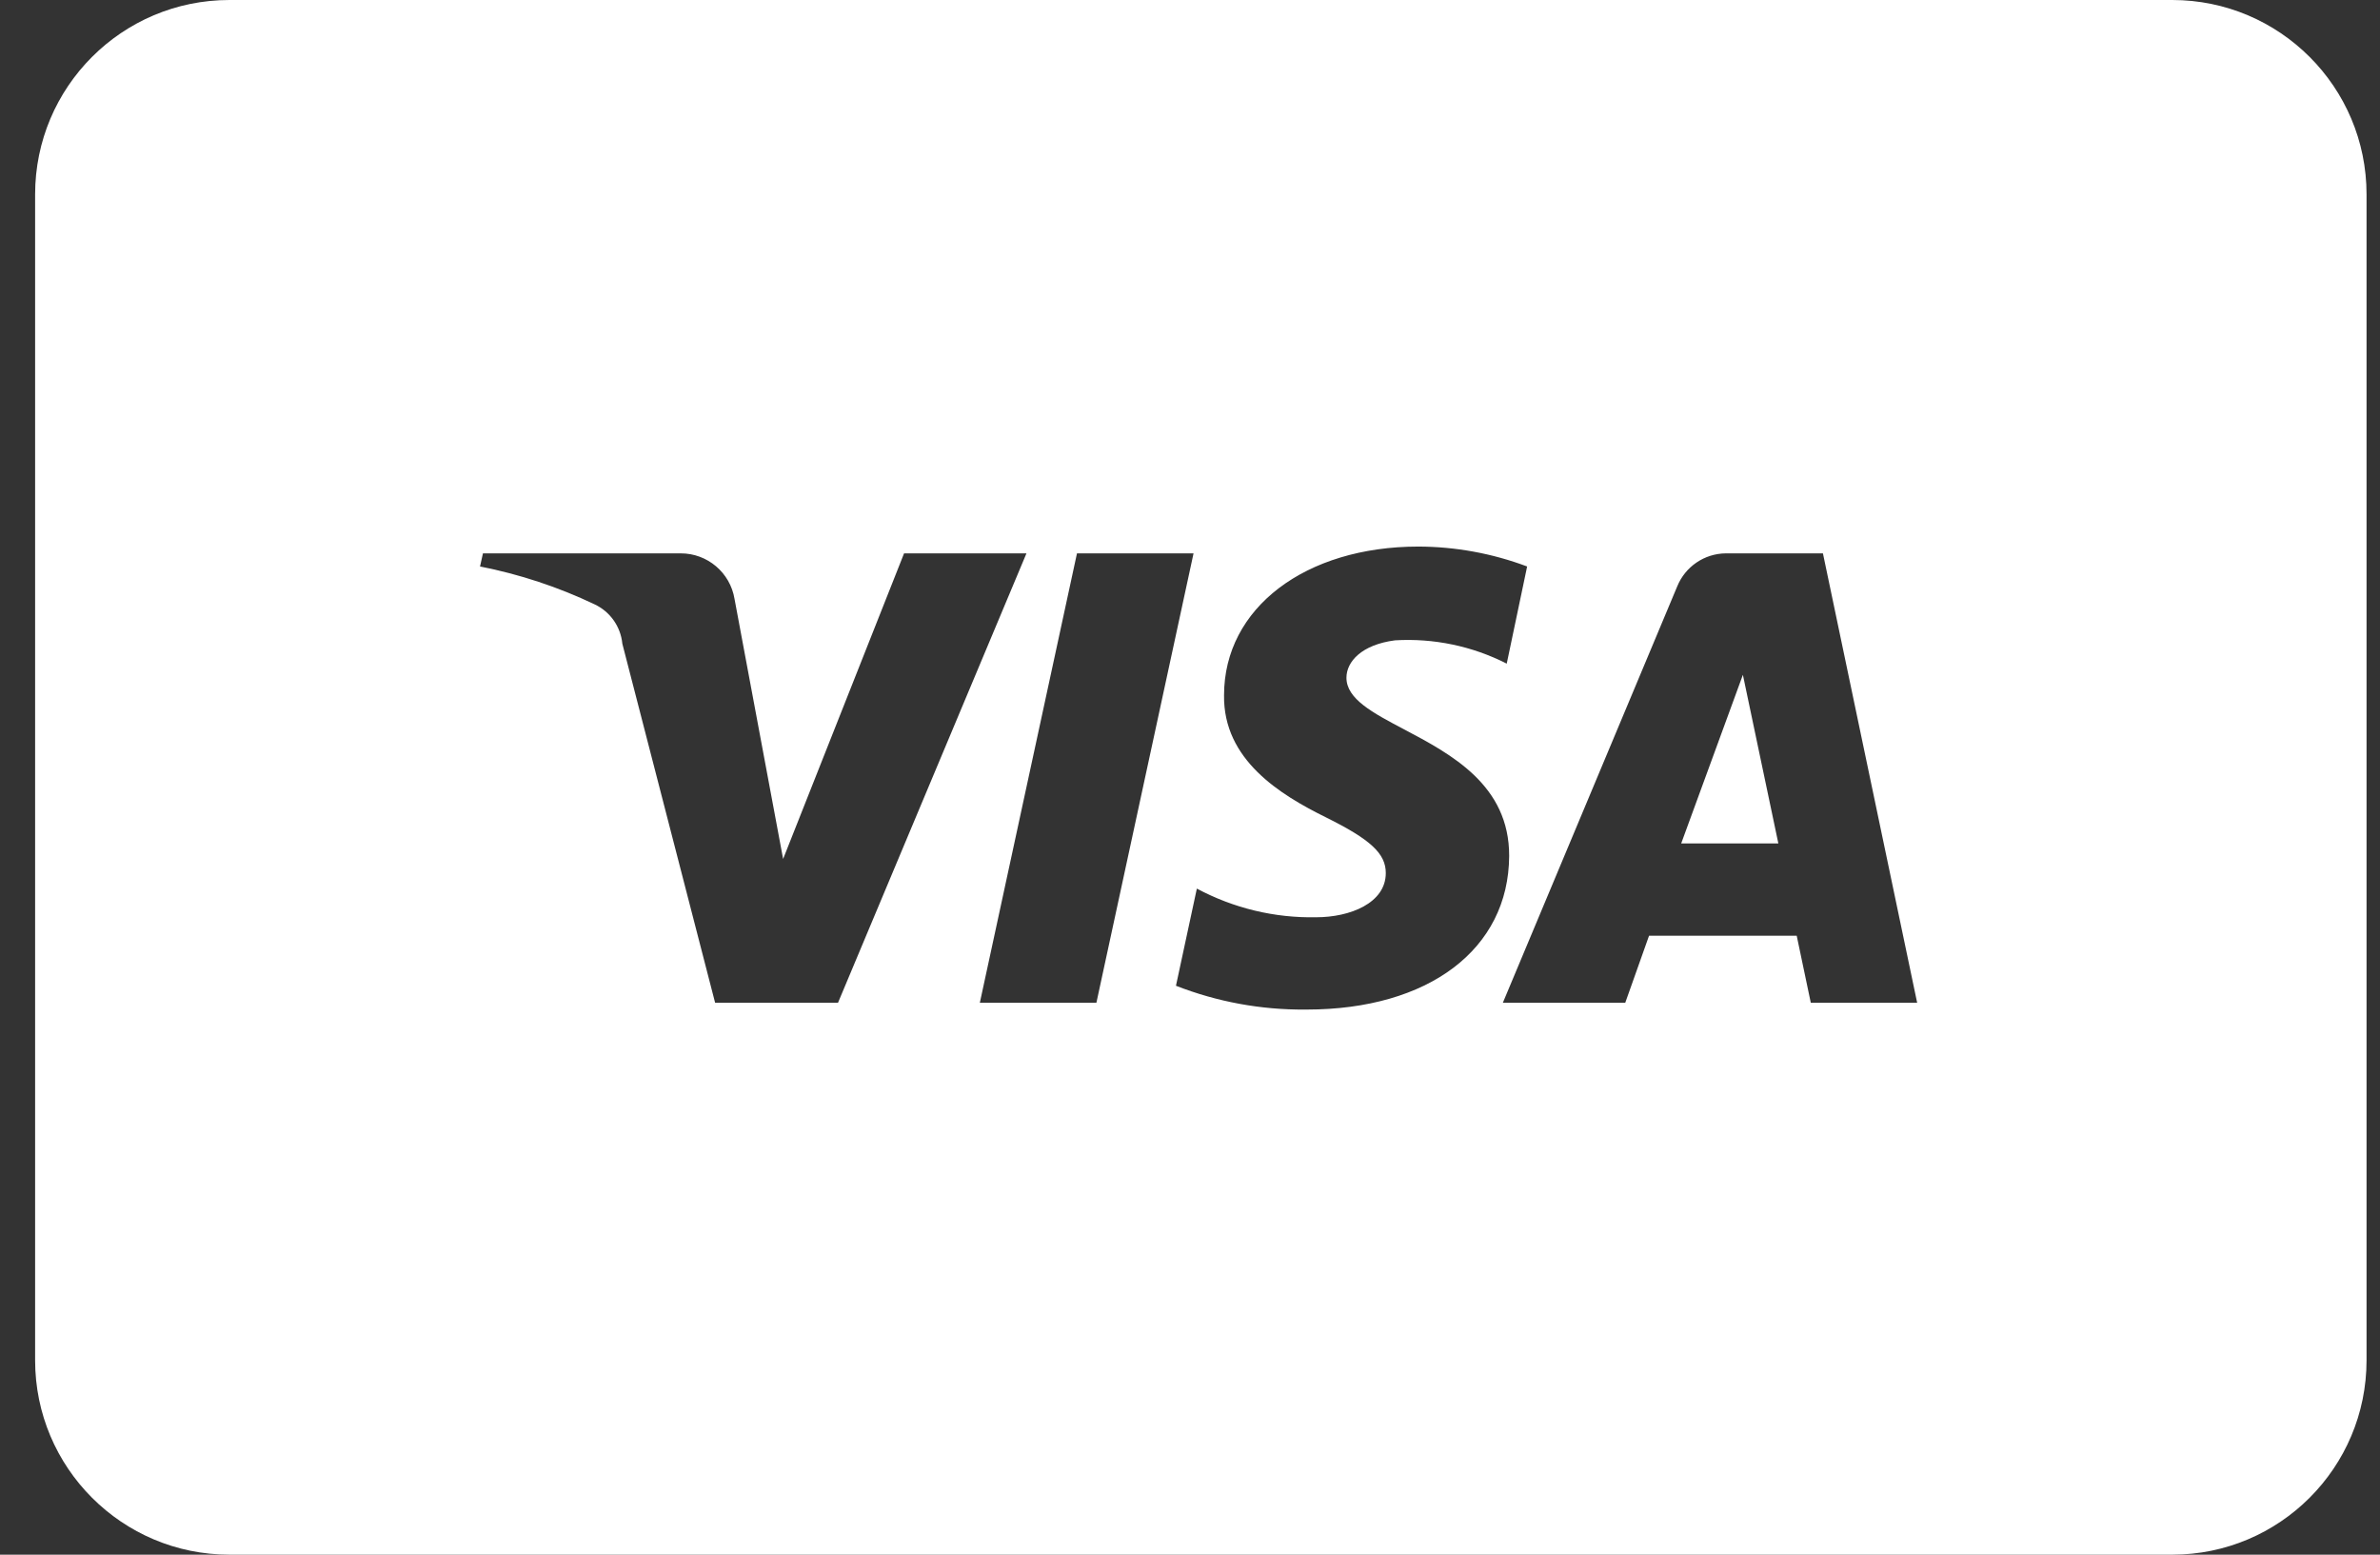 <svg width="49" height="32" viewBox="0 0 49 32" fill="none" xmlns="http://www.w3.org/2000/svg">
<rect x="0" y="0" width="49" height="32" fill="#333333" stroke="none"/>
<path fill-rule="evenodd" clip-rule="evenodd" d="M4.723 0H44.723C46.932 0 48.723 1.791 48.723 4V28C48.723 30.209 46.932 32 44.723 32H4.723C2.514 32 0.723 30.209 0.723 28V4C0.723 1.791 2.514 0 4.723 0ZM12.813 13.25L14.723 20.64H17.253L21.133 11.39H18.613L16.123 17.68L15.123 12.33C15.034 11.786 14.563 11.388 14.013 11.39H9.943L9.883 11.66C10.699 11.82 11.492 12.082 12.243 12.44C12.562 12.59 12.779 12.898 12.813 13.25ZM20.173 20.64L22.173 11.39H24.573L22.573 20.64H20.173ZM24.211 20.29C25.058 20.621 25.961 20.787 26.871 20.78H26.901C29.411 20.78 31.061 19.54 31.071 17.62C31.077 16.157 29.871 15.521 28.905 15.011C28.259 14.671 27.721 14.386 27.721 13.95C27.721 13.62 28.031 13.27 28.721 13.18C29.517 13.133 30.311 13.298 31.021 13.66L31.441 11.66C30.725 11.391 29.966 11.252 29.201 11.25C26.881 11.25 25.201 12.51 25.201 14.31C25.181 15.64 26.361 16.36 27.291 16.82C28.221 17.28 28.531 17.57 28.531 17.97C28.531 18.59 27.791 18.88 27.101 18.88C26.244 18.898 25.397 18.694 24.641 18.29L24.211 20.29ZM37.281 20.64L36.991 19.26H33.951L33.461 20.64H30.941L34.531 12.07C34.697 11.662 35.091 11.394 35.531 11.39H37.531L39.471 20.64H37.281ZM36.613 17.36H34.613L35.883 13.89L36.613 17.36Z" fill="white"/>
</svg>
